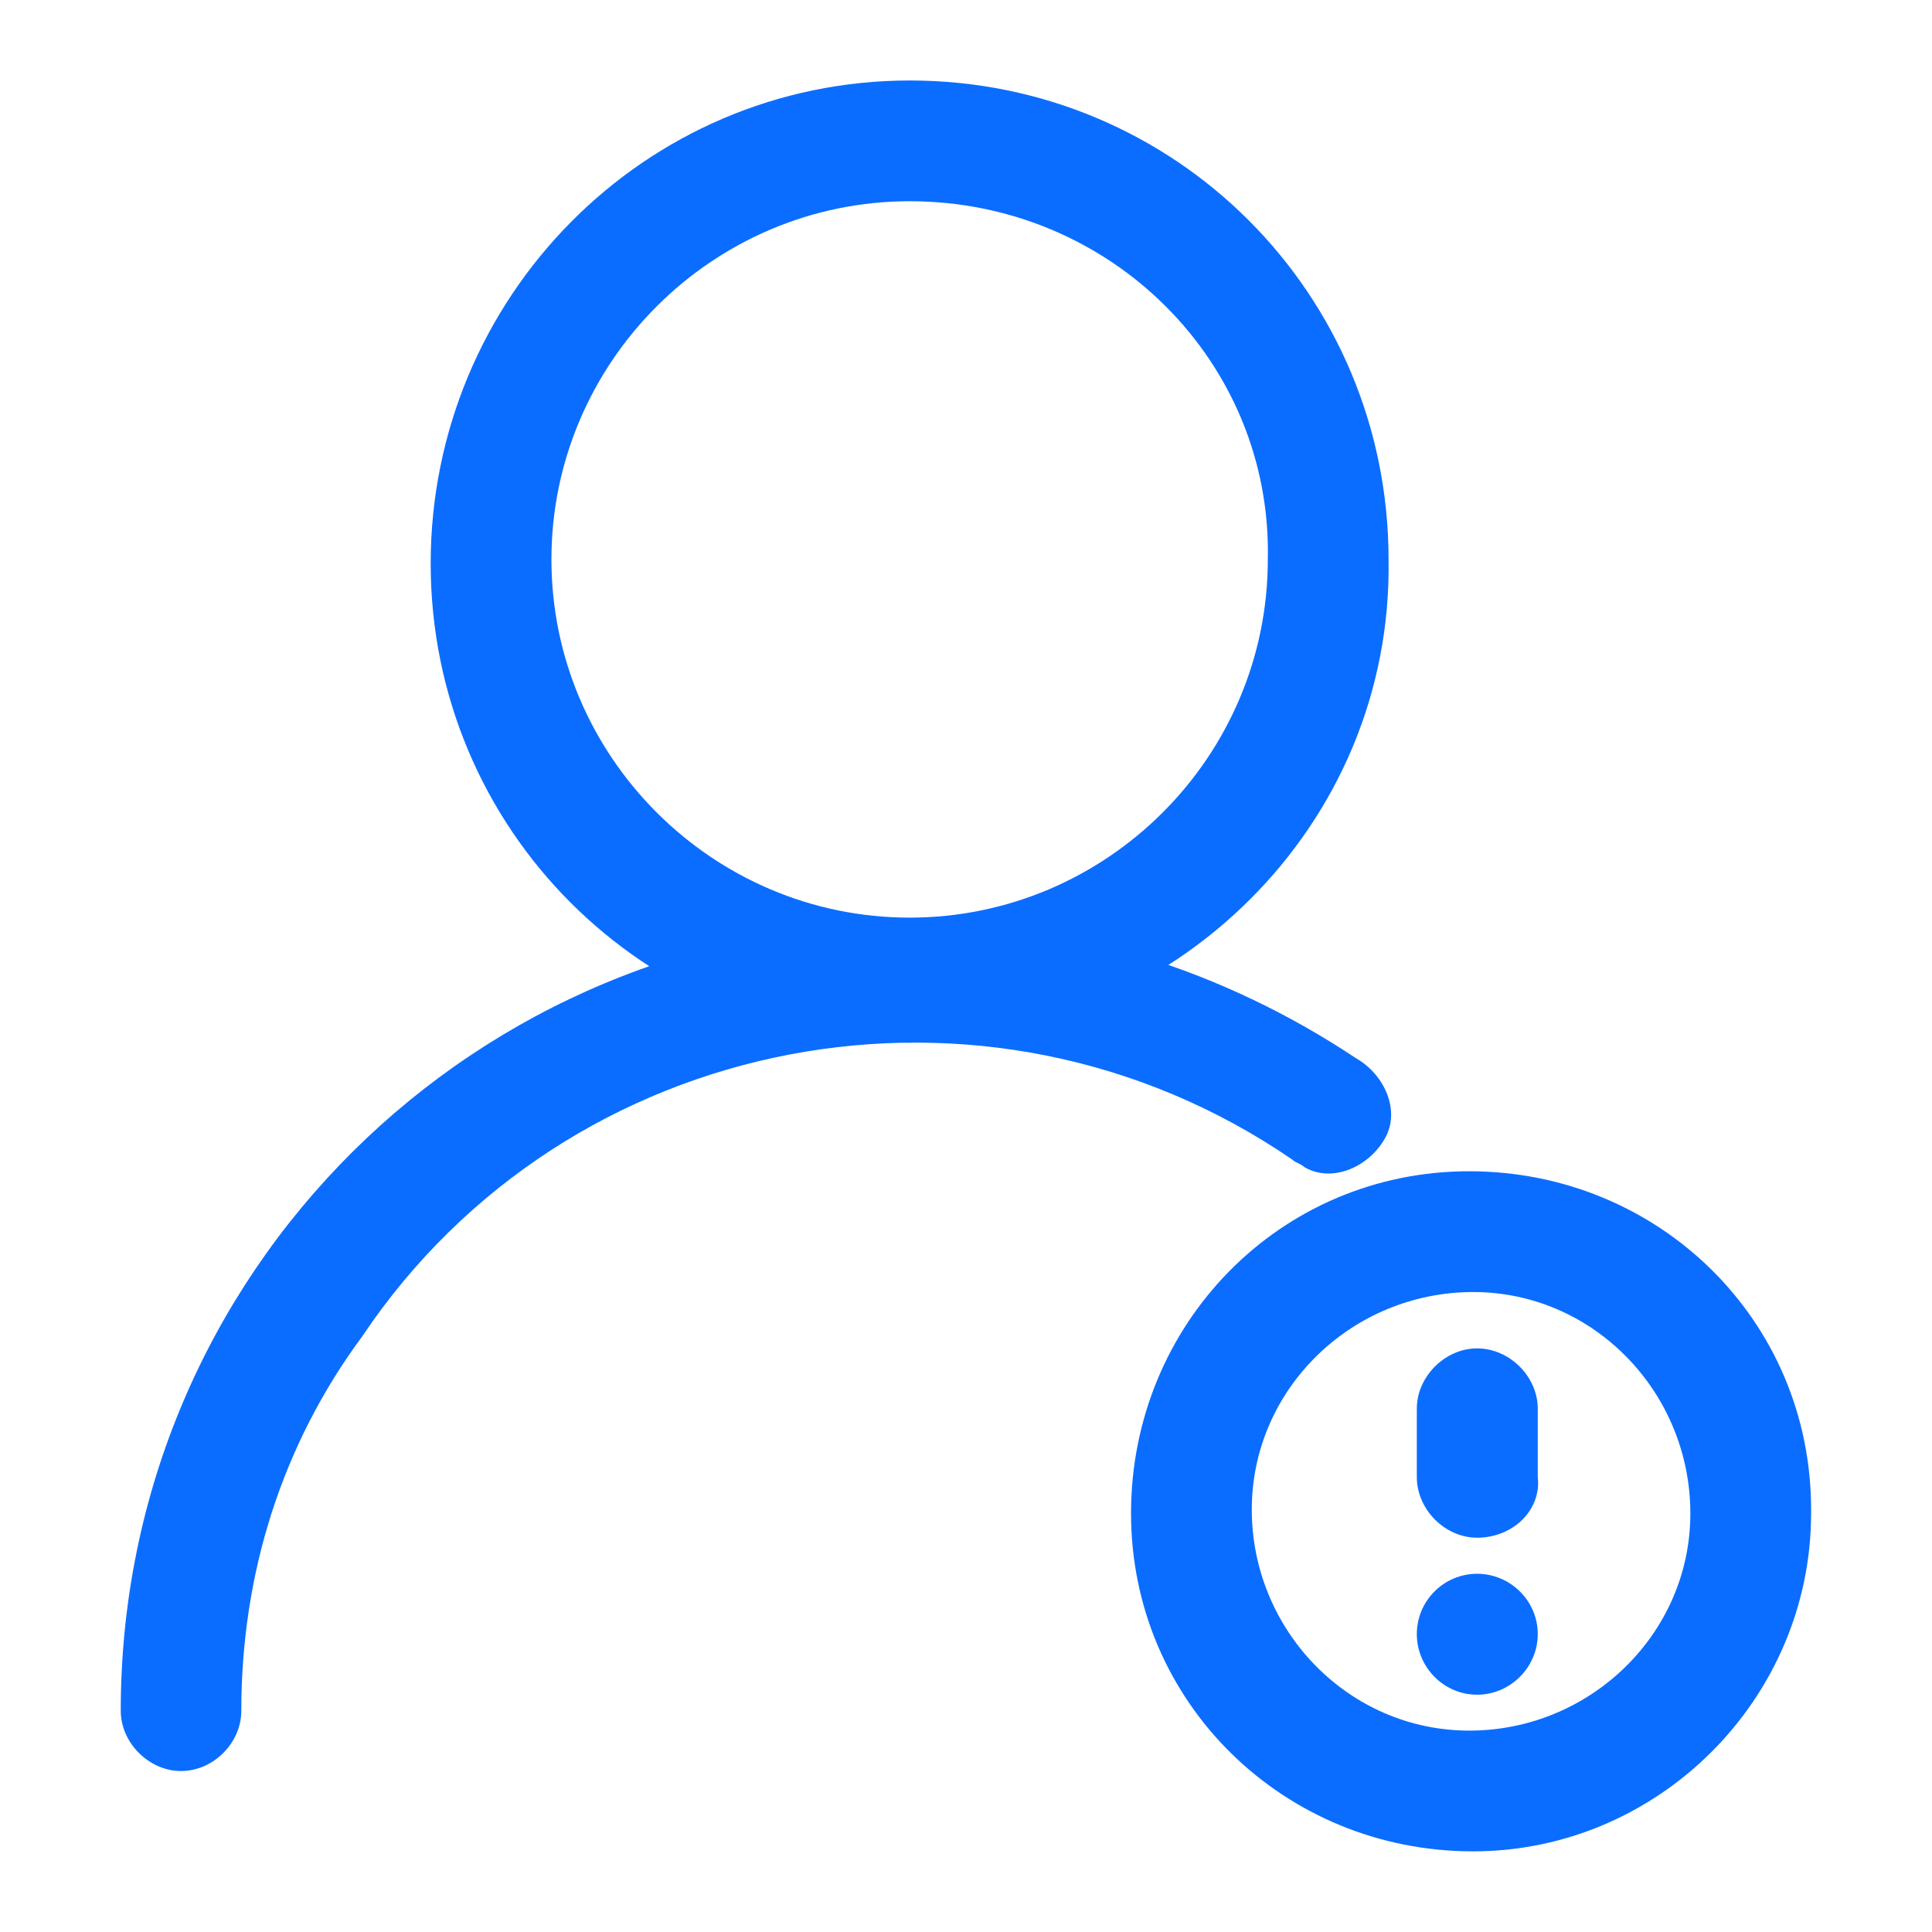 <?xml version="1.0" encoding="UTF-8"?>
<svg width="50px" height="50px" viewBox="0 0 50 50" version="1.1" xmlns="http://www.w3.org/2000/svg" xmlns:xlink="http://www.w3.org/1999/xlink">
    <title>紧急联系人</title>
    <defs>
        <rect id="path-1" x="0" y="0" width="50" height="50"></rect>
    </defs>
    <g id="页面-1" stroke="none" stroke-width="1" fill="none" fill-rule="evenodd">
        <g id="认证申请-成功" transform="translate(-60, -696)">
            <g id="紧急联系人" transform="translate(60, 696)">
                <mask id="mask-2" fill="white">
                    <use xlink:href="#path-1"></use>
                </mask>
                <g id="路径"></g>
                <path d="M38.021,30.312 C42.921,30.312 46.871,34.163 46.871,39.062 L46.871,39.062 L46.871,39.163 C46.871,43.962 42.921,47.913 38.121,47.913 C33.231,47.913 29.271,44.062 29.271,39.163 C29.271,34.273 33.121,30.312 38.021,30.312 Z M38.126,33.438 C34.996,33.438 32.396,35.938 32.396,39.068 C32.396,42.188 34.896,44.788 38.026,44.788 C41.146,44.788 43.746,42.288 43.746,39.167 C43.746,36.038 41.246,33.438 38.126,33.438 Z" id="分组-1" fill="#0B6DFF" mask="url(#mask-2)"></path>
                <path d="M38.227,39.796 C38.337,39.796 38.337,39.796 38.227,39.796 L38.227,39.796 Z M39.797,38.226 L39.797,36.456 C39.797,35.626 39.067,34.896 38.227,34.896 C37.397,34.896 36.667,35.626 36.667,36.456 L36.667,38.226 C36.667,39.066 37.397,39.796 38.227,39.796 C39.167,39.796 39.897,39.066 39.797,38.226 Z" id="路径-3" fill="#0B6DFF" mask="url(#mask-2)"></path>
                <path d="M38.227,43.859 C39.087,43.859 39.797,43.149 39.797,42.289 C39.797,41.429 39.087,40.729 38.227,40.729 C37.367,40.729 36.667,41.429 36.667,42.289 C36.667,43.149 37.367,43.859 38.227,43.859 Z" id="路径" fill="#0B6DFF" mask="url(#mask-2)"></path>
                <path d="M4.685,45.834 C5.525,45.834 6.245,45.104 6.245,44.274 C6.245,40.734 7.295,37.394 9.375,34.584 C14.685,26.664 25.525,24.584 33.435,30.004 C33.545,30.104 33.645,30.104 33.755,30.204 C34.475,30.624 35.415,30.204 35.835,29.474 C36.255,28.754 35.835,27.814 35.105,27.394 C31.665,25.104 27.705,23.854 23.645,23.854 C12.295,23.854 3.125,32.914 3.125,44.274 C3.125,45.104 3.855,45.834 4.685,45.834 Z" id="路径" fill="#0B6DFF" mask="url(#mask-2)"></path>
                <path d="M23.546,2.083 C30.416,2.083 35.936,7.603 35.936,14.483 C36.046,21.353 30.416,26.873 23.546,26.983 C16.666,26.983 11.146,21.453 11.146,14.583 C11.146,7.713 16.666,2.083 23.546,2.083 Z M23.541,5.208 C18.441,5.208 14.271,9.378 14.271,14.478 C14.271,19.578 18.441,23.748 23.541,23.748 C28.641,23.748 32.811,19.588 32.811,14.478 C32.921,9.378 28.751,5.208 23.541,5.208 Z" id="分组-2" fill="#0B6DFF" mask="url(#mask-2)"></path>
            </g>
        </g>
    </g>
</svg>